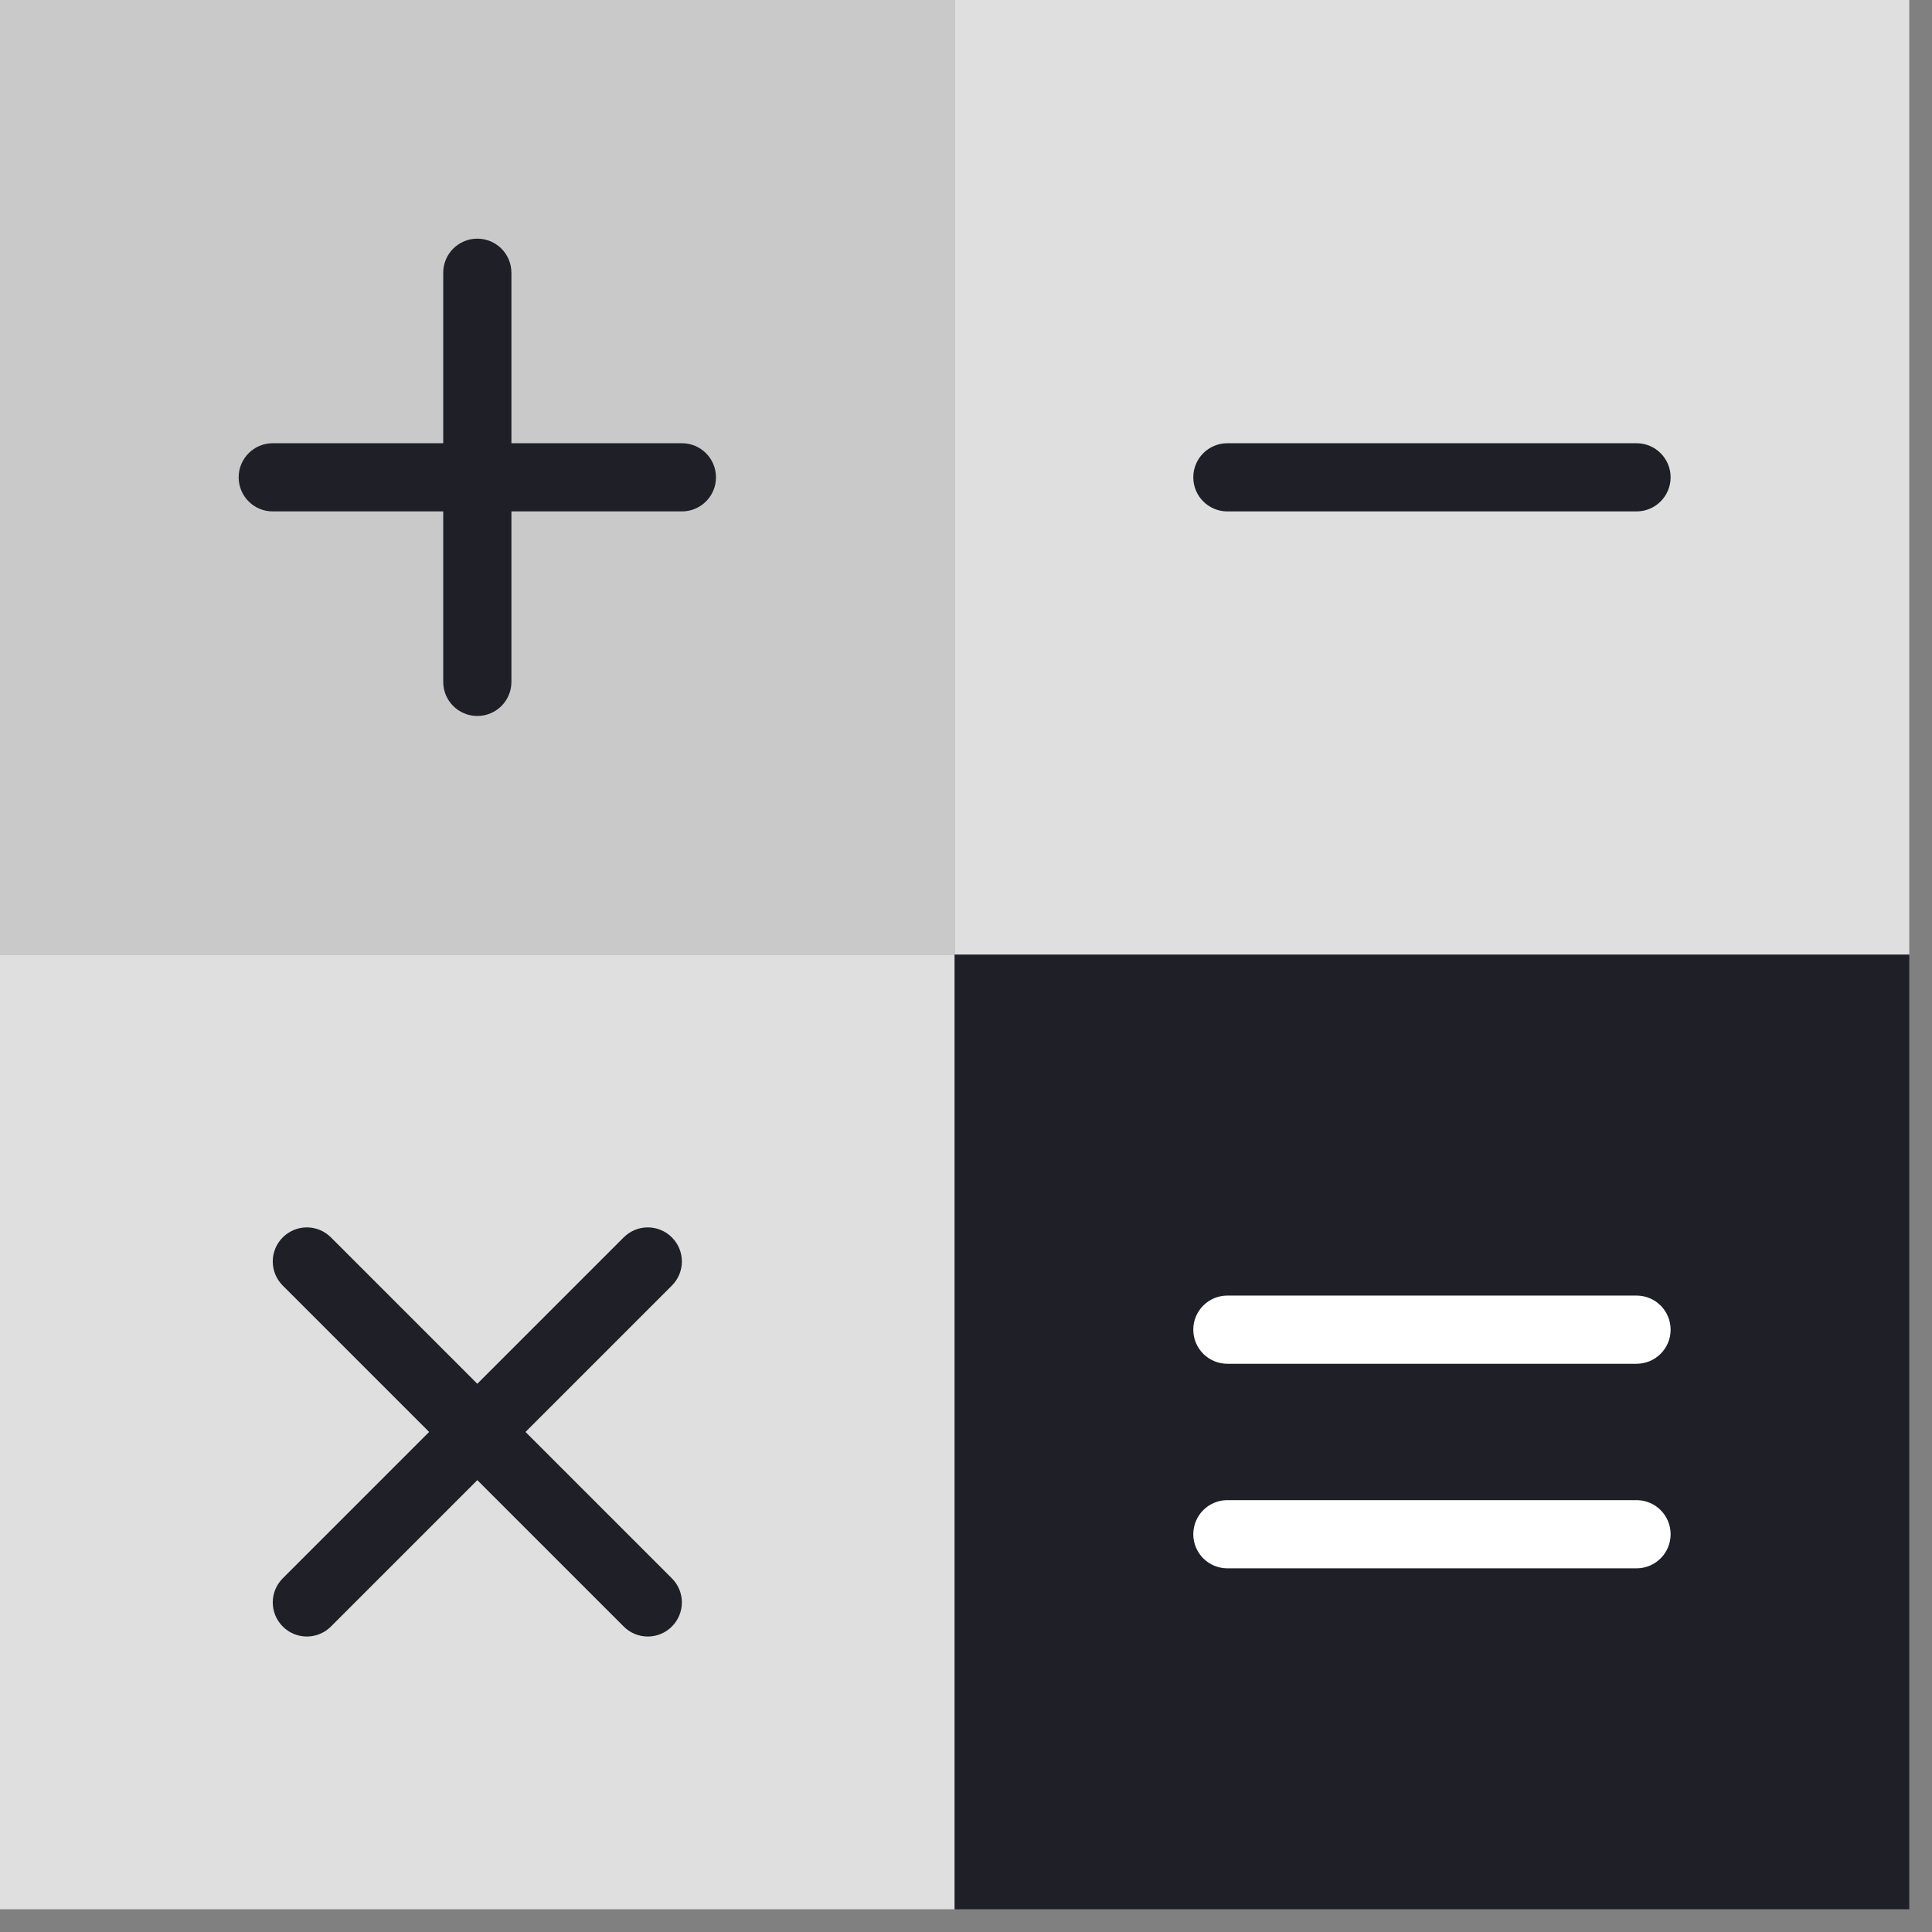 <?xml version="1.0" encoding="UTF-8"?>
<svg width="51px" height="51px" viewBox="0 0 51 51" version="1.1" xmlns="http://www.w3.org/2000/svg" xmlns:xlink="http://www.w3.org/1999/xlink">
    <rect x="0" y="0" width="51" height="51" fill="#808080" stroke="none"/>
    <!-- Generator: Sketch 63.1 (92452) - https://sketch.com -->
    <title>calculator</title>
    <desc>Created with Sketch.</desc>
    <g id="Page-1" stroke="none" stroke-width="1" fill="none" fill-rule="evenodd">
        <g id="1-copy" transform="translate(-849, -2287)" fill-rule="nonzero">
            <g id="Group-21-Copy" transform="translate(-2, 2242)">
                <g id="Group-19">
                    <g id="Group-17" transform="translate(823, 20)">
                        <g id="calculator" transform="translate(28, 25)">
                            <rect id="Rectangle" fill="#C9C9C9" x="0" y="0" width="25.2" height="25.2"></rect>
                            <rect id="Rectangle" fill="#DFDFDF" x="25.2" y="0" width="25.2" height="25.2"></rect>
                            <rect id="Rectangle" fill="#DFDFDF" x="0" y="25.2" width="25.2" height="25.2"></rect>
                            <rect id="Rectangle" fill="#1F2027" x="25.2" y="25.2" width="25.2" height="25.2"></rect>
                            <path d="M43.2,41.4 L32.4,41.4 C31.903,41.4 31.5,40.998 31.5,40.5 C31.5,40.002 31.903,39.6 32.4,39.6 L43.2,39.6 C43.697,39.6 44.1,40.002 44.1,40.5 C44.1,40.998 43.697,41.4 43.2,41.4 Z" id="Path" fill="#FFFFFF"></path>
                            <path d="M43.2,36 L32.4,36 C31.903,36 31.5,35.598 31.5,35.1 C31.5,34.602 31.903,34.2 32.4,34.2 L43.2,34.2 C43.697,34.2 44.1,34.602 44.1,35.1 C44.1,35.598 43.697,36 43.2,36 Z" id="Path" fill="#FFFFFF"></path>
                            <path d="M12.6,38.7 C12.37,38.7 12.139,38.612 11.964,38.436 C11.612,38.084 11.612,37.516 11.964,37.164 L16.464,32.664 C16.816,32.312 17.384,32.312 17.736,32.664 C18.088,33.016 18.088,33.584 17.736,33.936 L13.236,38.436 C13.061,38.612 12.83,38.7 12.6,38.7 Z" id="Path" fill="#1F2027"></path>
                            <path d="M8.1,43.2 C7.87,43.2 7.639,43.112 7.464,42.936 C7.112,42.584 7.112,42.016 7.464,41.664 L11.964,37.164 C12.316,36.812 12.884,36.812 13.236,37.164 C13.588,37.516 13.588,38.084 13.236,38.436 L8.736,42.936 C8.561,43.112 8.33,43.2 8.1,43.2 Z" id="Path" fill="#1F2027"></path>
                            <path d="M17.1,43.2 C16.87,43.2 16.639,43.112 16.464,42.936 L11.964,38.436 C11.612,38.084 11.612,37.516 11.964,37.164 C12.316,36.812 12.884,36.812 13.236,37.164 L17.736,41.664 C18.088,42.016 18.088,42.584 17.736,42.936 C17.561,43.112 17.33,43.2 17.1,43.2 Z" id="Path" fill="#1F2027"></path>
                            <path d="M12.6,38.7 C12.37,38.7 12.139,38.612 11.964,38.436 L7.464,33.936 C7.112,33.584 7.112,33.016 7.464,32.664 C7.816,32.312 8.384,32.312 8.736,32.664 L13.236,37.164 C13.588,37.516 13.588,38.084 13.236,38.436 C13.061,38.612 12.83,38.7 12.6,38.7 Z" id="Path" fill="#1F2027"></path>
                            <path d="M18,13.5 L7.2,13.5 C6.703,13.5 6.3,13.098 6.3,12.6 C6.3,12.102 6.703,11.7 7.2,11.7 L18,11.7 C18.497,11.7 18.9,12.102 18.9,12.6 C18.9,13.098 18.497,13.5 18,13.5 Z" id="Path" fill="#1F2027"></path>
                            <path d="M12.6,18.9 C12.103,18.9 11.7,18.498 11.7,18 L11.7,7.2 C11.7,6.702 12.103,6.3 12.6,6.3 C13.097,6.3 13.5,6.702 13.5,7.2 L13.5,18 C13.5,18.498 13.097,18.9 12.6,18.9 Z" id="Path" fill="#1F2027"></path>
                            <path d="M43.2,13.5 L32.4,13.5 C31.903,13.5 31.5,13.098 31.5,12.6 C31.5,12.102 31.903,11.7 32.4,11.7 L43.2,11.7 C43.697,11.7 44.1,12.102 44.1,12.6 C44.1,13.098 43.697,13.5 43.2,13.5 Z" id="Path" fill="#1F2027"></path>
                        </g>
                    </g>
                </g>
            </g>
        </g>
    </g>
</svg>
